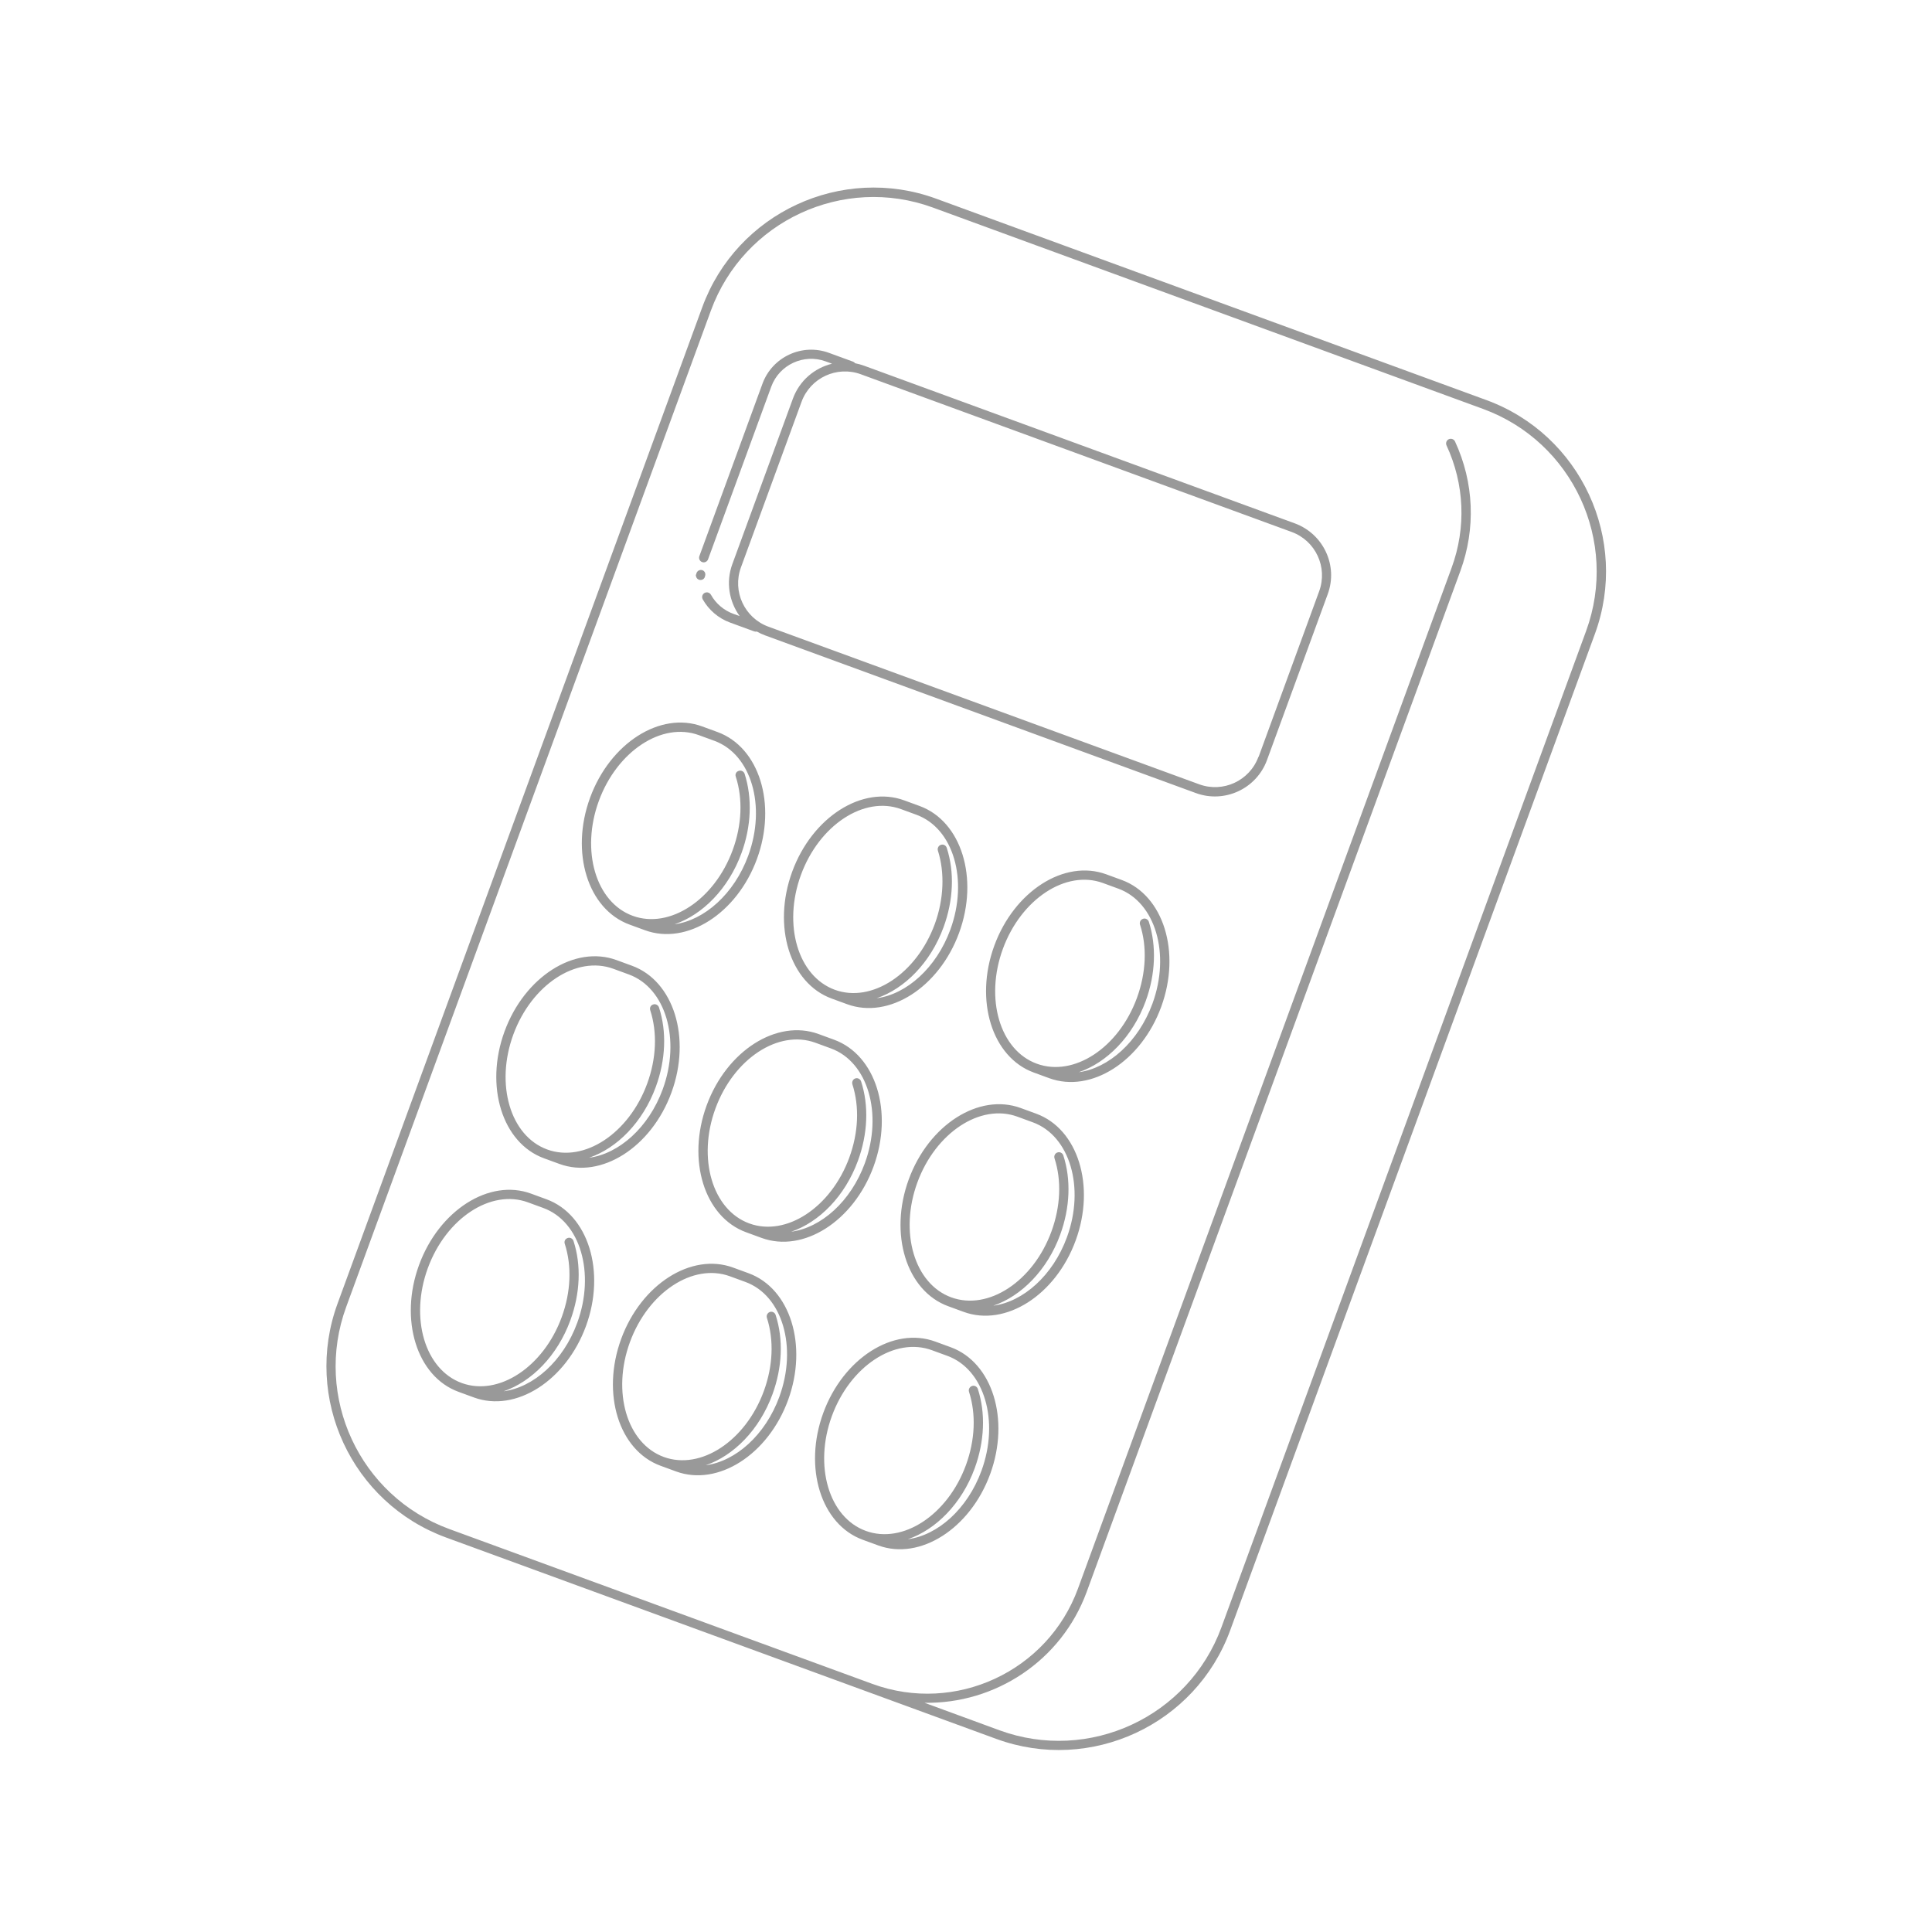 <svg width="305" height="305" viewBox="0 0 305 305" fill="none" xmlns="http://www.w3.org/2000/svg">
<g opacity="0.4" clip-path="url(#clip0_417_1329)">
<path d="M234.646 63.157L147.787 31.364C132.881 25.908 116.32 33.595 110.865 48.499L53.287 205.801C47.831 220.707 55.518 237.268 70.423 242.723L157.283 274.517C172.188 279.972 188.749 272.286 194.205 257.381L251.782 100.079C257.246 85.177 249.551 68.613 234.646 63.157ZM192.828 256.89C187.649 271.039 171.93 278.334 157.781 273.155L145.947 268.813C157.032 269.008 167.544 262.26 171.569 251.266L230.546 90.139C232.998 83.439 232.704 76.165 229.701 69.695C229.53 69.327 229.087 69.165 228.719 69.335C228.351 69.506 228.188 69.95 228.359 70.318C231.197 76.432 231.483 83.298 229.164 89.633L170.177 250.787C165.389 263.867 150.83 270.631 137.741 265.84L70.915 241.38C56.765 236.201 49.471 220.482 54.649 206.333L112.227 49.031C117.406 34.882 133.125 27.587 147.273 32.766L234.133 64.559C248.283 69.739 255.577 85.457 250.398 99.606L192.828 256.89ZM204.392 82.617L136.393 57.728C135.924 57.556 135.465 57.437 134.996 57.344C134.909 57.234 134.811 57.149 134.681 57.101L130.857 55.701C126.633 54.155 121.92 56.343 120.373 60.566L110.407 87.796C110.267 88.178 110.468 88.597 110.842 88.733C111.225 88.873 111.643 88.672 111.78 88.298L121.756 61.042C123.026 57.575 126.884 55.784 130.352 57.053L131.352 57.419C128.615 58.083 126.227 60.057 125.177 62.925L115.608 89.069C114.565 91.919 115.114 94.969 116.769 97.26L115.775 96.906C114.28 96.358 113.014 95.294 112.235 93.895C112.037 93.547 111.605 93.408 111.227 93.605C110.879 93.803 110.74 94.235 110.937 94.613C111.887 96.3 113.427 97.613 115.243 98.278L119.067 99.678C119.198 99.725 119.353 99.733 119.465 99.695C119.883 99.927 120.31 100.133 120.779 100.304L188.796 125.201C193.333 126.861 198.361 124.513 200.016 119.994L209.595 93.824C211.281 89.296 208.929 84.278 204.392 82.617ZM198.668 119.473C197.284 123.254 193.093 125.199 189.313 123.815L121.311 98.934C117.53 97.55 115.585 93.359 116.969 89.578L126.541 63.426C127.925 59.646 132.116 57.701 135.897 59.084L203.913 83.981C207.694 85.365 209.639 89.555 208.255 93.336L198.695 119.482L198.668 119.473ZM109.916 90.644C109.96 90.255 110.29 89.972 110.662 89.98C111.016 89.982 111.295 90.242 111.347 90.586L111.331 90.629C111.321 90.655 111.347 90.665 111.347 90.665C111.357 90.718 111.359 90.767 111.333 90.837L111.308 90.907C111.28 91.251 111.035 91.516 110.665 91.558C110.562 91.57 110.466 91.564 110.353 91.523C110.284 91.497 110.232 91.449 110.163 91.424C110.005 91.317 109.896 91.129 109.867 90.911L109.851 90.876C109.841 90.823 109.849 90.747 109.855 90.73C109.906 90.669 109.924 90.676 109.916 90.644ZM113.28 115.568L110.829 114.671C104.241 112.259 96.315 117.301 93.152 125.94C89.993 134.571 92.789 143.547 99.377 145.959L101.828 146.856C108.416 149.267 116.342 144.225 119.504 135.586C122.663 126.956 119.868 117.979 113.28 115.568ZM116.155 122.603C117.291 126.123 117.122 130.22 115.672 134.183C112.789 142.058 105.714 146.712 99.883 144.577C94.051 142.443 91.659 134.304 94.534 126.447C97.41 118.59 104.492 113.918 110.323 116.053L112.774 116.95C118.606 119.084 120.998 127.224 118.123 135.08C115.908 141.13 111.185 145.284 106.49 145.912C110.905 144.404 114.992 140.321 117.053 134.689C118.609 130.439 118.78 125.988 117.55 122.157C117.429 121.788 117.012 121.556 116.636 121.694C116.223 121.799 116.017 122.227 116.155 122.603ZM99.776 152.462L97.325 151.565C90.737 149.154 82.81 154.196 79.648 162.835C76.489 171.465 79.284 180.442 85.872 182.853L88.323 183.75C94.911 186.162 102.838 181.119 106 172.48C109.162 163.841 106.364 154.873 99.776 152.462ZM102.654 159.488C103.79 163.009 103.621 167.106 102.17 171.069C99.294 178.926 92.213 183.598 86.381 181.463C80.549 179.328 78.157 171.189 81.033 163.332C83.915 155.458 90.99 150.804 96.822 152.938L99.273 153.835C105.105 155.97 107.497 164.109 104.621 171.966C102.407 178.015 97.71 182.15 92.999 182.771C97.414 181.263 101.483 177.174 103.535 171.569C105.1 167.292 105.271 162.841 104.032 159.037C103.911 158.667 103.493 158.435 103.117 158.574C102.722 158.685 102.522 159.095 102.654 159.488ZM86.281 189.33L83.83 188.433C77.242 186.021 69.315 191.064 66.153 199.703C62.994 208.333 65.79 217.31 72.377 219.721L74.829 220.618C81.416 223.029 89.343 217.987 92.505 209.348C95.658 200.735 92.869 191.741 86.281 189.33ZM89.159 196.356C90.295 199.877 90.126 203.974 88.675 207.937C85.8 215.794 78.718 220.466 72.887 218.331C67.055 216.196 64.663 208.057 67.538 200.2C70.421 192.326 77.496 187.672 83.328 189.806L85.778 190.703C91.61 192.838 94.002 200.977 91.126 208.834C88.912 214.883 84.216 219.018 79.504 219.639C83.919 218.131 87.988 214.042 90.04 208.436C91.605 204.16 91.776 199.709 90.537 195.904C90.416 195.535 89.998 195.303 89.622 195.441C89.22 195.57 89.021 195.98 89.159 196.356ZM145.187 127.245L142.736 126.348C136.148 123.937 128.221 128.979 125.059 137.618C121.9 146.248 124.695 155.225 131.283 157.636L133.734 158.533C140.322 160.945 148.249 155.903 151.411 147.264C154.57 138.633 151.775 129.657 145.187 127.245ZM148.062 134.28C149.17 137.741 149.003 141.967 147.578 145.861C144.696 153.735 137.621 158.389 131.789 156.255C125.957 154.12 123.565 145.981 126.441 138.124C129.317 130.267 136.398 125.595 142.23 127.73L144.681 128.627C150.513 130.762 152.905 138.901 150.029 146.758C147.815 152.807 143.109 156.968 138.397 157.589C142.812 156.081 146.899 151.999 148.96 146.367C150.516 142.117 150.704 137.672 149.457 133.835C149.336 133.465 148.918 133.233 148.542 133.372C148.155 133.486 147.95 133.914 148.062 134.28ZM131.682 164.14L129.231 163.242C122.643 160.831 114.717 165.873 111.555 174.512C108.396 183.143 111.191 192.119 117.779 194.531L120.23 195.428C126.818 197.839 134.744 192.797 137.907 184.158C141.069 175.519 138.27 166.551 131.682 164.14ZM134.561 171.166C135.697 174.686 135.528 178.783 134.077 182.747C131.201 190.603 124.12 195.275 118.288 193.141C112.456 191.006 110.064 182.867 112.94 175.01C115.822 167.135 122.897 162.481 128.729 164.616L131.18 165.513C137.012 167.648 139.404 175.787 136.528 183.644C134.314 189.693 129.617 193.828 124.905 194.449C129.32 192.941 133.39 188.852 135.441 183.246C136.997 178.996 137.185 174.551 135.938 170.714C135.817 170.345 135.4 170.113 135.024 170.251C134.654 170.372 134.455 170.782 134.561 171.166ZM118.188 201.007L115.737 200.11C109.149 197.699 101.222 202.741 98.06 211.38C94.901 220.011 97.696 228.987 104.284 231.398L106.735 232.296C113.323 234.707 121.25 229.665 124.412 221.026C127.564 212.413 124.775 203.419 118.188 201.007ZM121.066 208.034C122.202 211.554 122.033 215.651 120.582 219.614C117.706 227.471 110.625 232.143 104.793 230.008C98.961 227.874 96.569 219.735 99.445 211.878C102.327 204.003 109.402 199.349 115.234 201.484L117.685 202.381C123.517 204.515 125.909 212.655 123.033 220.512C120.819 226.561 116.122 230.696 111.41 231.317C115.826 229.809 119.895 225.72 121.947 220.114C123.502 215.864 123.69 211.419 122.444 207.582C122.323 207.212 121.905 206.981 121.529 207.119C121.153 207.257 120.954 207.667 121.066 208.034ZM177.093 138.923L174.642 138.026C168.055 135.614 160.128 140.656 156.966 149.295C153.807 157.926 156.602 166.902 163.19 169.314L165.641 170.211C172.229 172.622 180.155 167.58 183.318 158.941C186.477 150.311 183.681 141.334 177.093 138.923ZM179.969 145.958C181.114 149.452 180.936 153.575 179.485 157.538C176.603 165.413 169.528 170.067 163.67 167.923C157.838 165.788 155.446 157.649 158.322 149.792C161.198 141.935 168.279 137.263 174.111 139.398L176.562 140.295C182.394 142.43 184.812 150.579 181.936 158.436C179.722 164.485 174.998 168.639 170.303 169.267C174.719 167.759 178.805 163.676 180.867 158.044C182.422 153.794 182.593 149.343 181.364 145.512C181.243 145.143 180.825 144.911 180.449 145.049C180.056 145.181 179.856 145.591 179.969 145.958ZM163.589 175.817L161.138 174.92C154.55 172.509 146.623 177.551 143.461 186.19C140.302 194.82 143.098 203.797 149.686 206.208L152.137 207.105C158.724 209.517 166.651 204.474 169.813 195.835C172.975 187.196 170.177 178.228 163.589 175.817ZM166.467 182.843C167.613 186.338 167.434 190.461 165.984 194.424C163.108 202.281 156.026 206.953 150.169 204.809C144.337 202.674 141.945 194.535 144.821 186.678C147.703 178.803 154.778 174.149 160.609 176.284L163.06 177.181C168.892 179.316 171.31 187.464 168.435 195.321C166.22 201.37 161.524 205.505 156.812 206.126C161.227 204.618 165.314 200.536 167.365 194.93C168.931 190.654 169.101 186.203 167.862 182.398C167.741 182.028 167.324 181.797 166.948 181.935C166.561 182.05 166.362 182.46 166.467 182.843ZM150.094 212.685L147.643 211.788C141.055 209.377 133.129 214.419 129.967 223.058C126.808 231.688 129.603 240.665 136.191 243.076L138.642 243.973C145.23 246.385 153.156 241.342 156.318 232.703C159.471 224.09 156.682 215.096 150.094 212.685ZM152.973 219.711C154.109 223.232 153.94 227.329 152.489 231.292C149.613 239.149 142.532 243.821 136.674 241.676C130.842 239.542 128.45 231.403 131.326 223.546C134.208 215.671 141.283 211.017 147.115 213.152L149.566 214.049C155.398 216.183 157.816 224.332 154.94 232.189C152.726 238.238 148.029 242.373 143.317 242.994C147.732 241.486 151.819 237.404 153.871 231.798C155.436 227.522 155.607 223.07 154.368 219.266C154.247 218.896 153.829 218.665 153.453 218.803C153.06 218.935 152.86 219.345 152.973 219.711Z" fill="black"/>
</g>
<defs>
<clipPath id="clip0_417_1329">
<rect width="236.931" height="236.931" fill="white" transform="translate(82.004 0.978) rotate(20.104)"/>
</clipPath>
</defs>
</svg>
